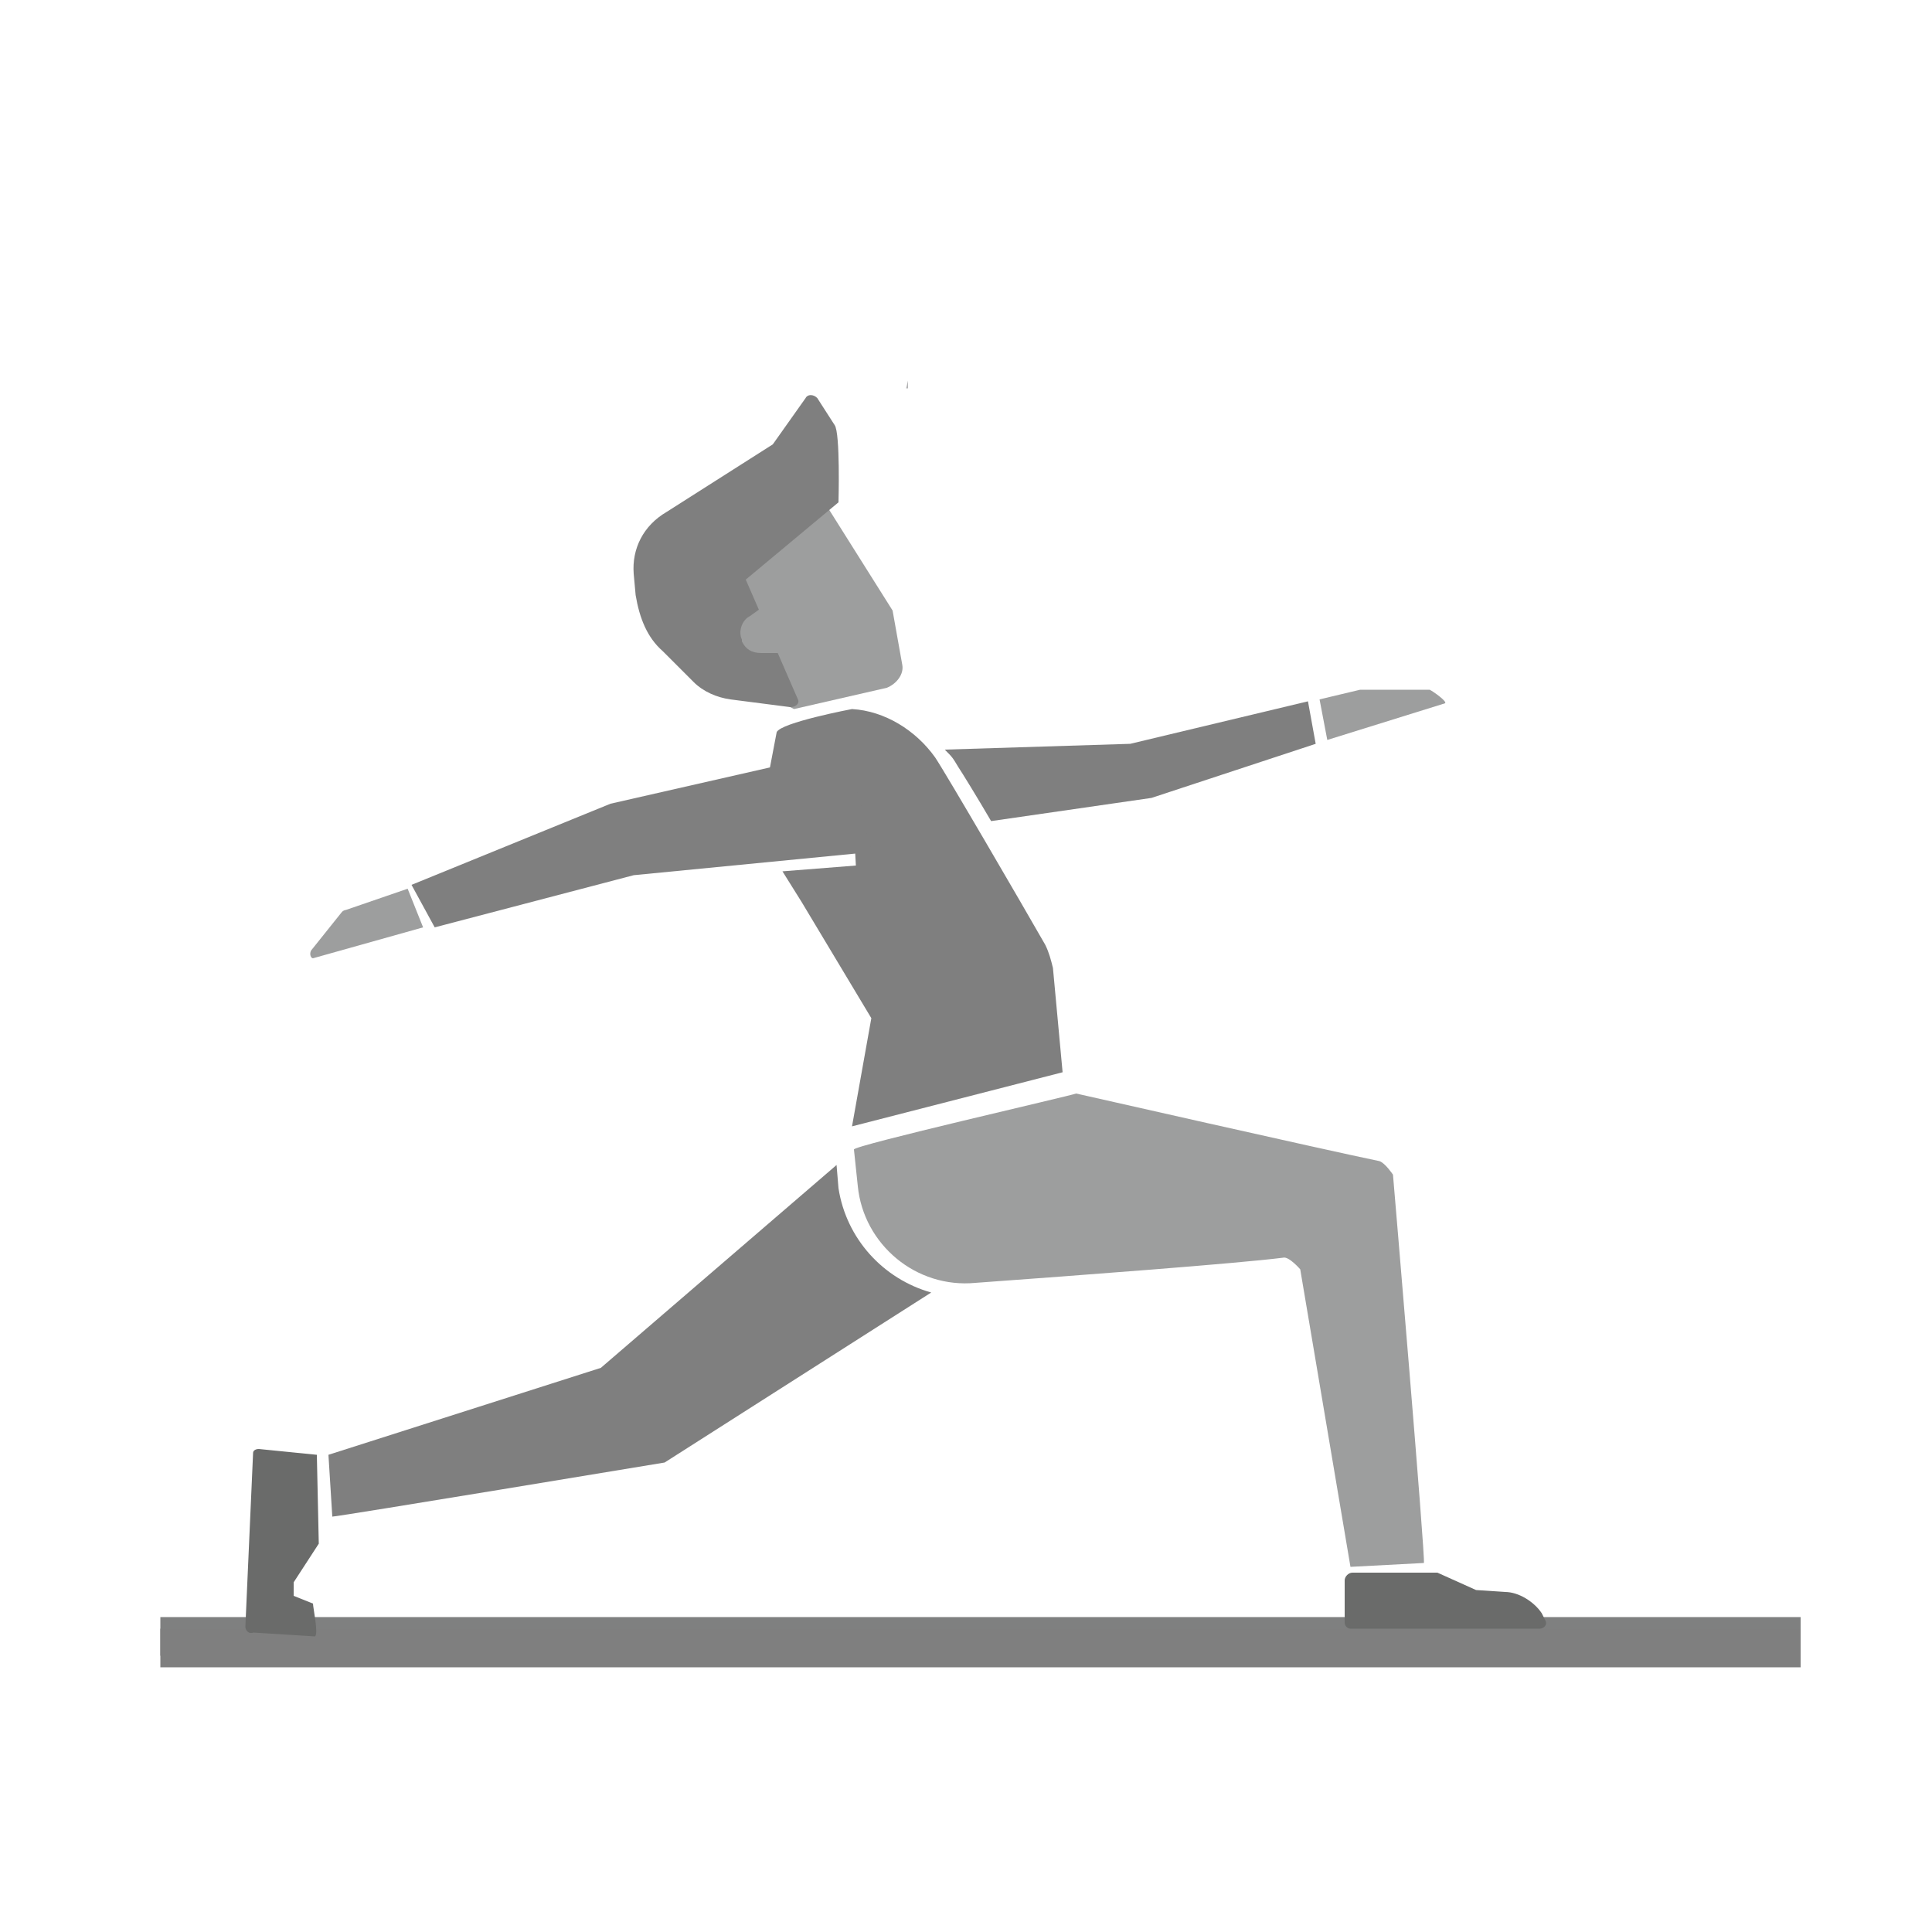 <?xml version="1.0" encoding="utf-8"?>
<!-- Generator: Adobe Illustrator 21.0.0, SVG Export Plug-In . SVG Version: 6.00 Build 0)  -->
<svg version="1.1" id="Layer_1" xmlns="http://www.w3.org/2000/svg" xmlns:xlink="http://www.w3.org/1999/xlink" x="0px" y="0px"
	 viewBox="0 0 100 100" style="enable-background:new 0 0 100 100;" xml:space="preserve">
<style type="text/css">
	.st0{fill:none;stroke:#7F8080;stroke-width:2;stroke-miterlimit:10;}
	.st1{fill:#B4B4B5;}
	.st2{fill:none;stroke:#7F7F7F;stroke-width:2;stroke-miterlimit:10;}
	.st3{fill:#7F7F7F;}
	.st4{fill:#9D9E9E;}
	.st5{fill:#6A6B6A;}
</style>
<line class="st0" x1="93.2" y1="84.7" x2="8.3" y2="84.7"/>
<path class="st1" d="M47,20v0.1h-0.1l0.1-0.4C47,19.8,47,19.9,47,20z"/>
<line class="st2" x1="93.2" y1="85.3" x2="8.3" y2="85.3"/>
<path class="st3" d="M48.2,66.9l-13.8,8.8c0,0-16.9,2.8-17.2,2.8L17,75.3c0,0,14.1-4.5,14.1-4.5l12.2-10.5l0.1,1.2
	C43.8,64.1,45.7,66.2,48.2,66.9z"/>
<path class="st4" d="M73.7,80.9l-3.8,0.2l-2.6-15.4c0,0-0.6-0.7-0.9-0.6c-2.4,0.3-10.4,0.9-15.9,1.3c-3.1,0.3-5.8-2-6.1-5l-0.2-1.9
	c-0.1-0.2,11.3-2.8,11.5-2.9c0,0,12.8,2.9,15.7,3.5c0.3,0.1,0.7,0.7,0.7,0.7S73.8,80.8,73.7,80.9z"/>
<path class="st3" d="M44.1,58.3l1-5.6l-3.6-6l-1-1.6l3.8-0.3L44,39.4L39.8,40l0.4-2.1c0.2-0.5,3.9-1.2,3.9-1.2
	c1.7,0.1,3.3,1.1,4.3,2.5c0.6,0.9,4.5,7.6,5.7,9.7c0.2,0.4,0.3,0.8,0.4,1.2l0.5,5.4L44.1,58.3z"/>
<path class="st5" d="M16.4,75.3l-3-0.3c-0.2,0-0.3,0.1-0.3,0.2l-0.4,9c0,0.2,0.2,0.4,0.4,0.3l3.2,0.2c0.2-0.1-0.1-1.5-0.1-1.7
	l-1-0.4l0-0.7l1.3-2L16.4,75.3z"/>
<path class="st5" d="M70,81.4c-0.2,0-0.4,0.2-0.4,0.4l0,2.2c0,0.1,0.1,0.3,0.3,0.3l9.8,0c0.2,0,0.4-0.2,0.3-0.4l-0.2-0.4
	c-0.4-0.6-1.2-1.1-1.9-1.1l-1.5-0.1l-2-0.9L70,81.4z"/>
<path class="st4" d="M21.1,46l-3.2,1.1c0,0-0.1,0-0.2,0.1l-1.6,2c-0.1,0.2,0,0.4,0.1,0.4l5.7-1.6L21.1,46z"/>
<path class="st4" d="M68.7,38.3l6.1-1.9c0.1-0.1-0.6-0.6-0.8-0.7h-3.6l-2.1,0.5L68.7,38.3z"/>
<g>
	<path class="st4" d="M42.8,26.2l3.4,5.4l0.5,2.8c0.1,0.5-0.3,1-0.8,1.2l-4.8,1.1l-6-3L33,29.3l9.2-5.1L42.8,26.2z"/>
	<path class="st3" d="M43.4,26l-4.8,4l2.7,6.2c0.1,0.2-0.1,0.4-0.4,0.4l-3.1-0.4c-0.7-0.1-1.4-0.4-1.9-0.9l-1.6-1.6
		c-0.8-0.7-1.2-1.7-1.4-2.9l-0.1-1.1c-0.1-1.3,0.5-2.5,1.7-3.2l5.5-3.5l1.7-2.4c0.1-0.2,0.4-0.2,0.6,0l0.9,1.4
		C43.5,22.4,43.4,26,43.4,26z"/>
	<path class="st4" d="M39.5,31.4l-0.7,0.5c-0.4,0.2-0.6,0.8-0.4,1.2l0,0.1c0.2,0.4,0.5,0.6,1,0.6l1.1,0L39.5,31.4z"/>
</g>
<path class="st3" d="M45.1,44.1l-12.3,1.2L22.5,48l-1.2-2.2l10.3-4.2l12.3-2.8L45.1,44.1z"/>
<path class="st3" d="M68.1,38.5l-8.5,2.8l-8.3,1.2c-0.7-1.2-1.5-2.5-1.7-2.8c-0.3-0.5-0.3-0.5-0.7-0.9l9.6-0.3l9.2-2.2L68.1,38.5z"
	/>
</svg>
